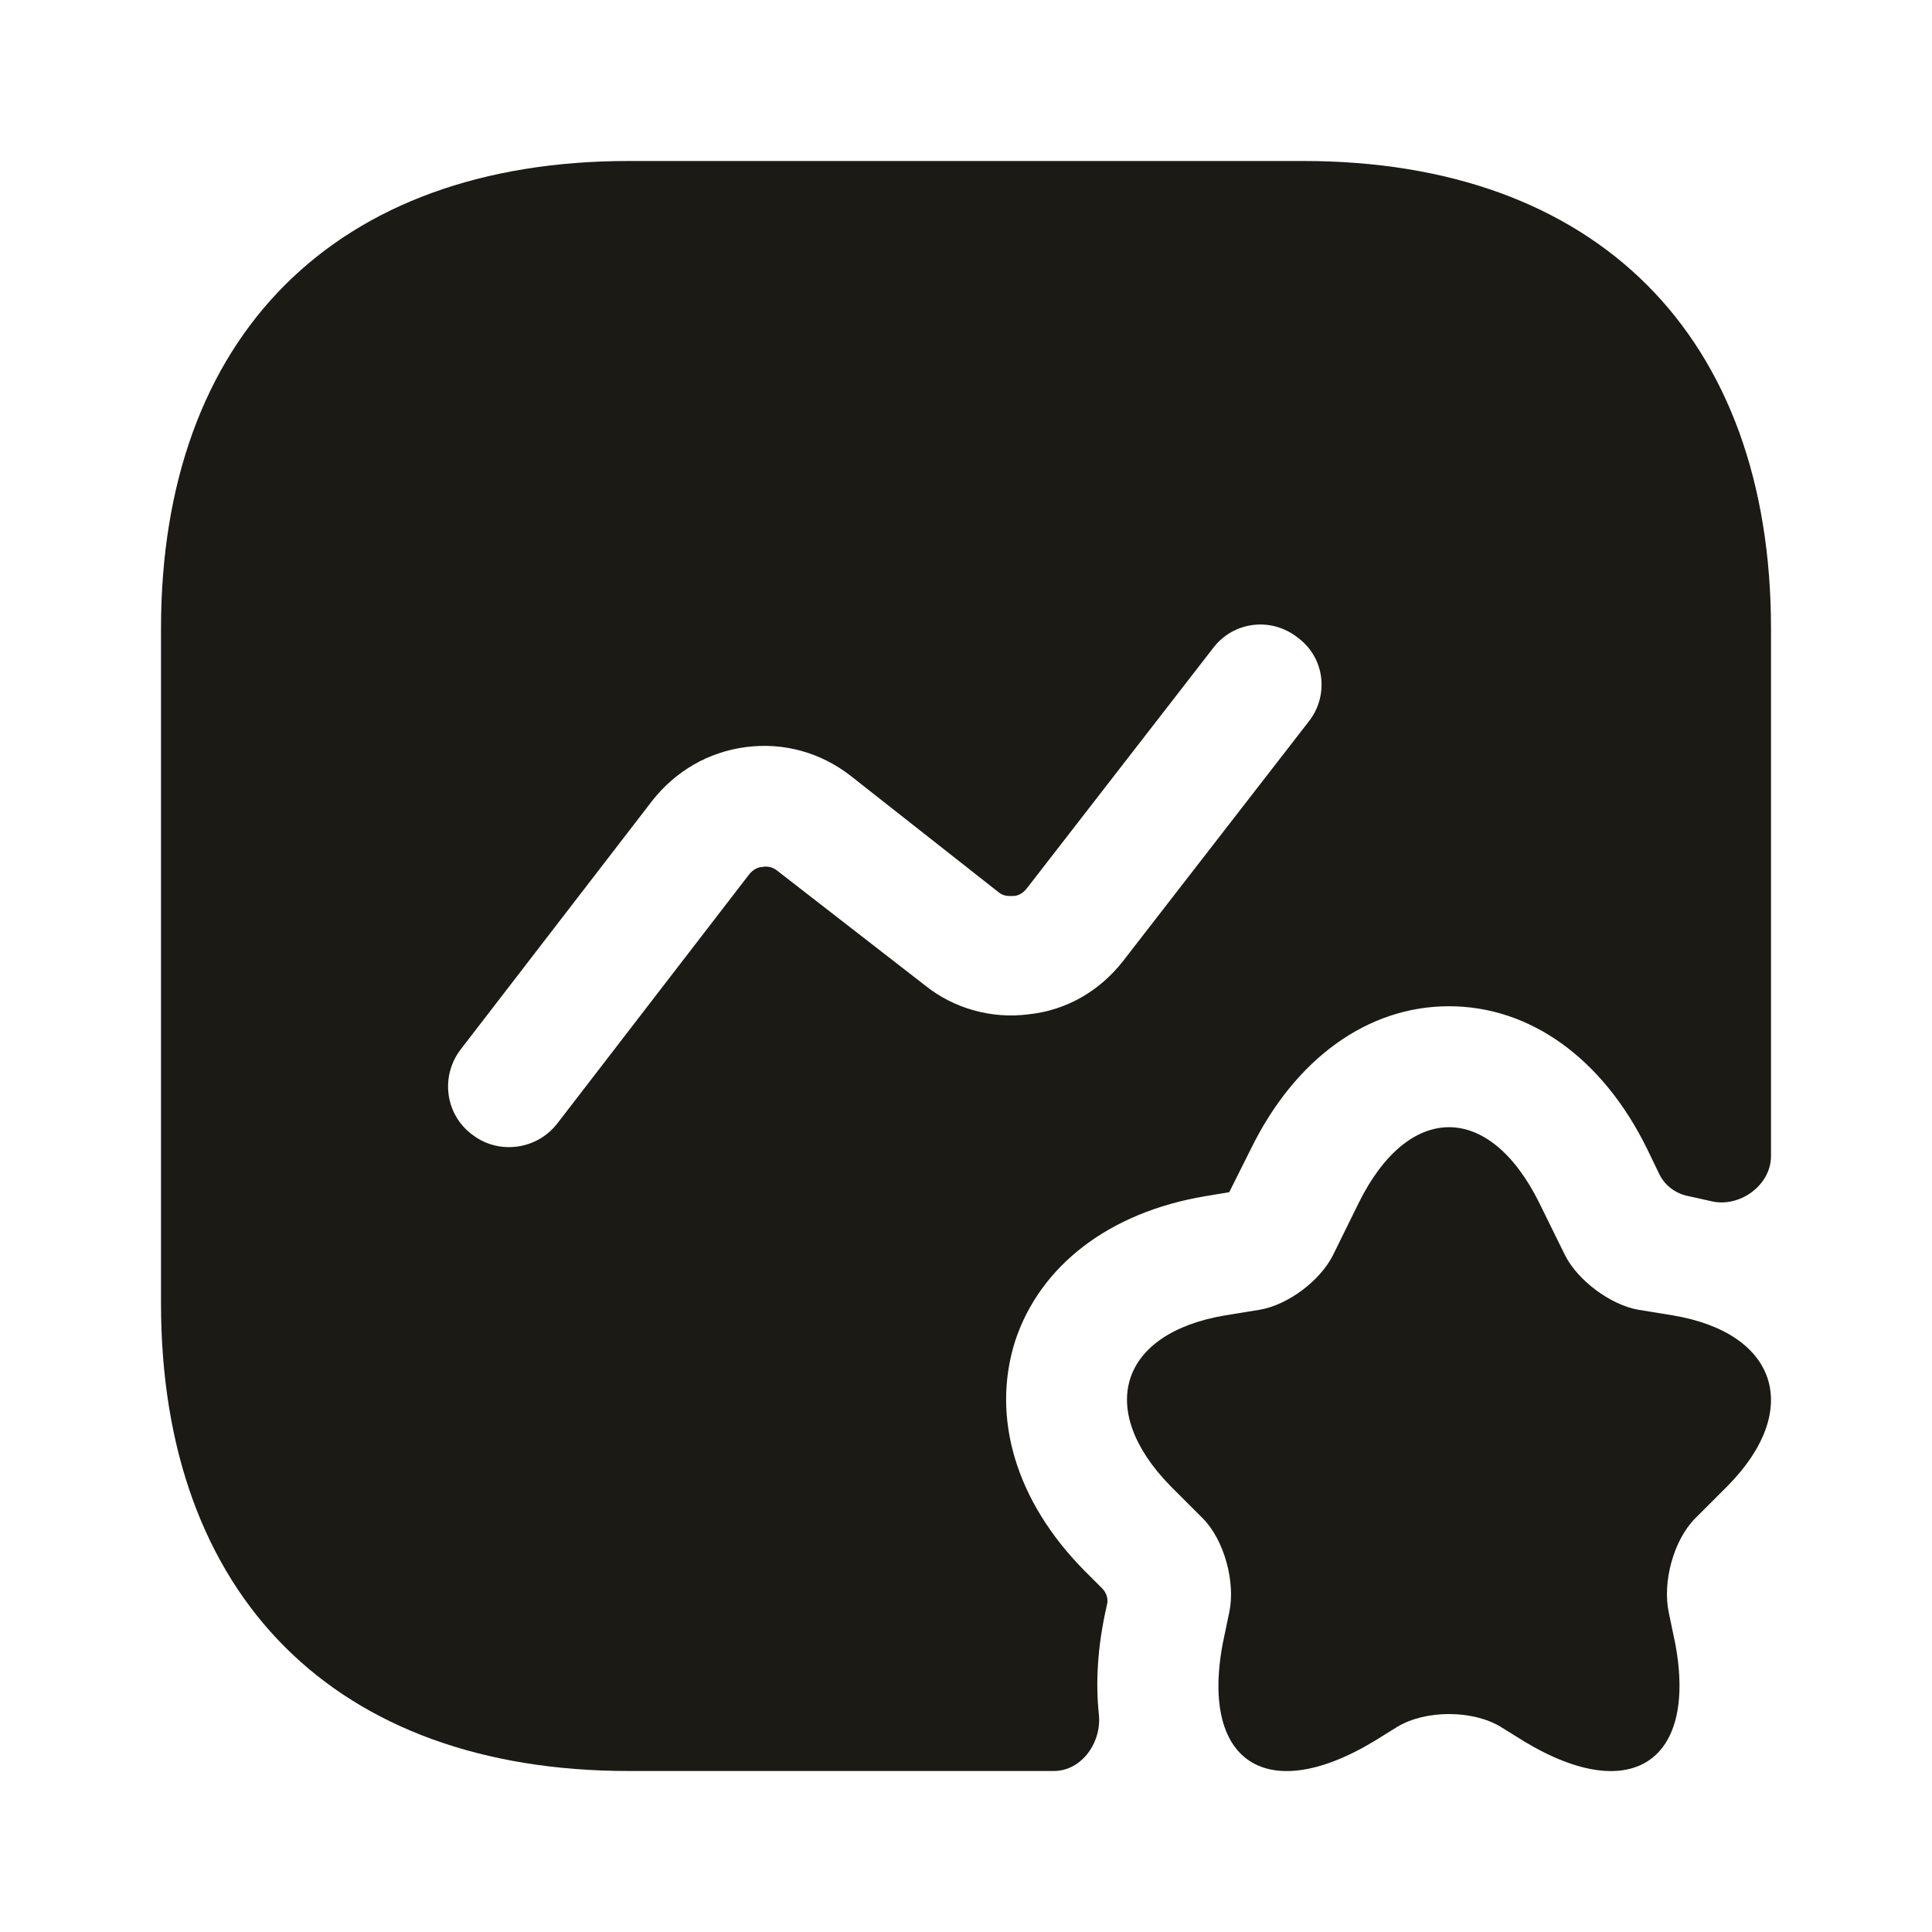 <svg width="500" height="500" viewBox="0 0 500 500" fill="none" xmlns="http://www.w3.org/2000/svg">
<path d="M398.332 311.249L404.999 324.791C408.332 331.457 416.873 337.707 423.957 338.957L432.915 340.416C460.207 344.999 466.457 364.999 447.082 384.582L438.748 392.916C433.123 398.541 430.207 409.374 431.873 417.291L432.915 422.291C440.415 455.207 422.915 467.916 394.373 450.624L388.332 446.874C381.04 442.499 368.957 442.499 361.665 446.874L355.623 450.624C326.873 467.916 309.582 455.207 317.082 422.291L318.124 417.291C319.79 409.582 316.873 398.541 311.248 392.916L302.915 384.582C283.54 364.791 289.79 344.999 317.082 340.416L326.04 338.957C333.332 337.707 341.665 331.457 344.998 324.791L351.665 311.249C364.582 285.207 385.415 285.207 398.332 311.249Z" fill="#1C1A15"/>
<path d="M337.292 41.666H162.709C86.875 41.666 41.667 86.875 41.667 162.708V337.291C41.667 413.125 86.875 458.333 162.709 458.333H272.709C280 458.333 285.209 450.833 284.375 443.541C283.542 435.625 283.959 426.25 286.459 415.416C286.875 413.958 286.459 412.291 285.209 411.041L280.625 406.458C262.917 388.541 256.459 366.875 262.709 347.083C269.167 327.5 287.084 313.75 311.875 309.583L318.125 308.541L323.75 297.291C335.209 273.958 353.959 260.416 375 260.416C396.042 260.416 414.792 273.958 426.25 297.291L429.375 303.75C430.834 306.875 433.75 308.958 437.084 309.583C438.959 310 440.834 310.416 442.709 310.833C450 312.708 458.334 306.875 458.334 299.166V162.708C458.334 86.875 413.125 41.666 337.292 41.666ZM338.75 186.666L290.625 248.75C284.584 256.458 276.042 261.458 266.25 262.5C256.667 263.75 246.875 261.041 239.375 255L201.25 225.416C199.792 224.166 198.125 224.167 197.292 224.375C196.459 224.375 195 224.791 193.75 226.458L144.167 290.833C141.042 294.791 136.459 296.875 131.667 296.875C128.334 296.875 125 295.833 122.084 293.541C115.209 288.333 113.959 278.541 119.167 271.666L168.75 207.291C174.792 199.583 183.334 194.583 193.125 193.333C202.917 192.083 212.5 194.792 220.209 200.833L258.334 230.833C259.792 232.083 261.25 231.875 262.292 231.875C263.125 231.875 264.584 231.458 265.834 229.791L313.959 167.708C319.167 160.833 328.959 159.583 335.834 165C342.917 170.208 343.959 180 338.75 186.666Z" fill="#1C1A15"/>
</svg>
